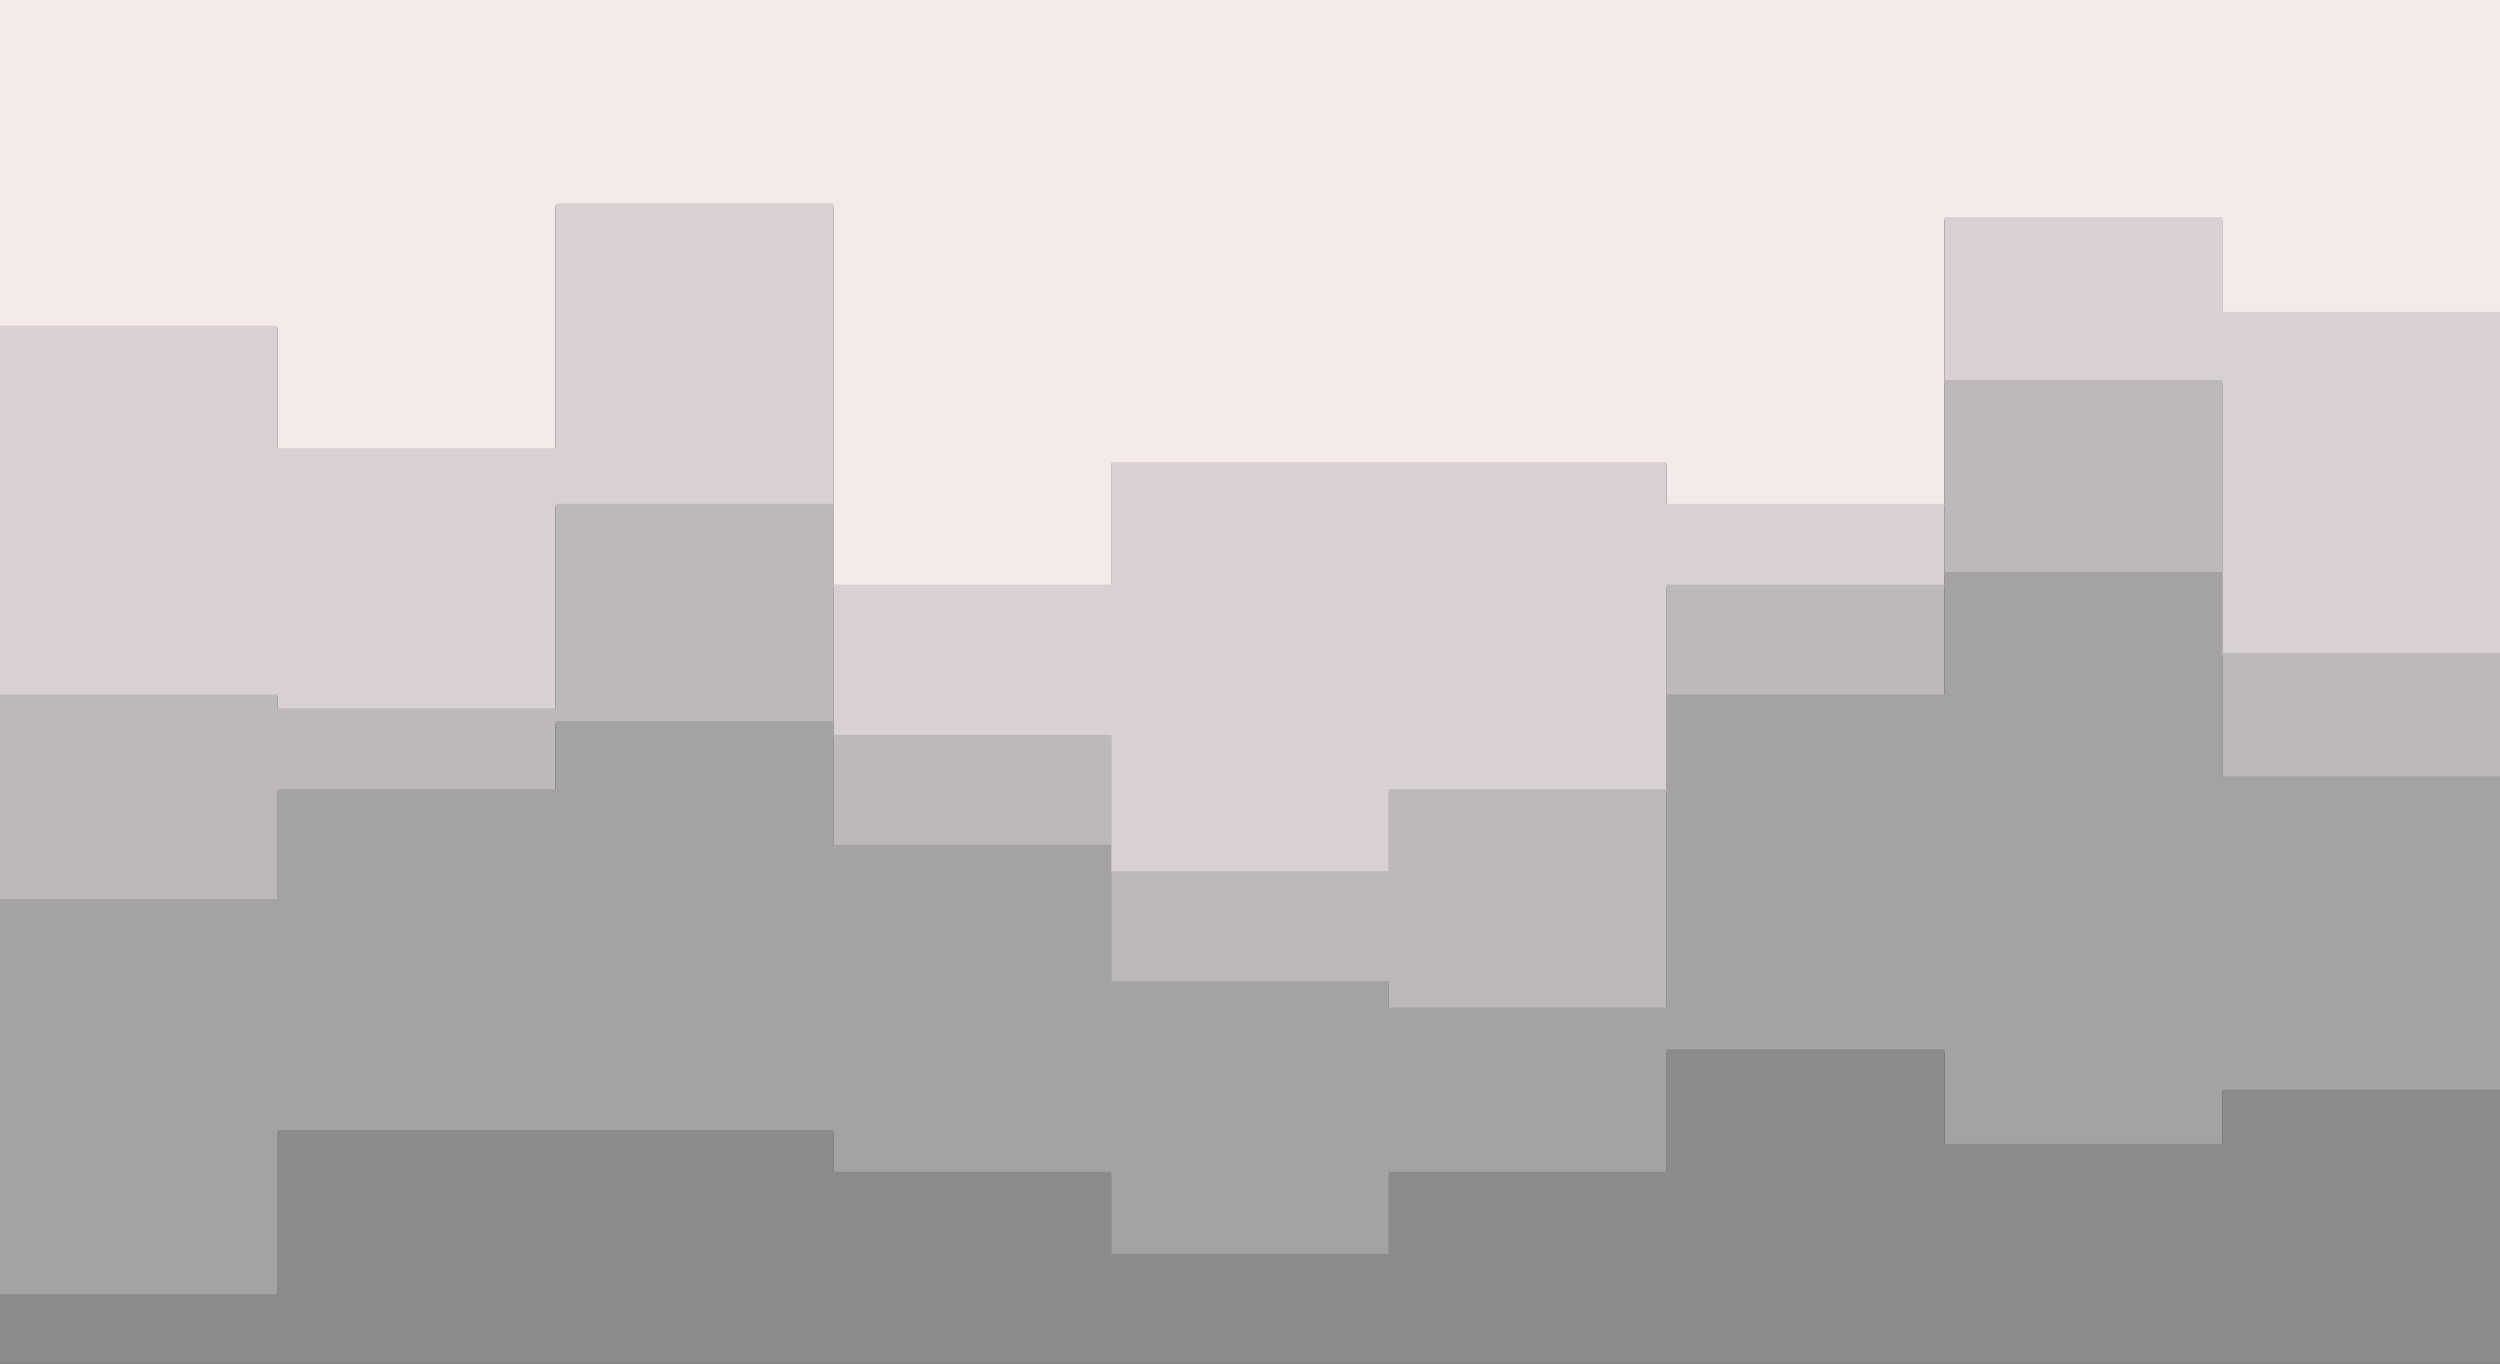 <svg id="visual" viewBox="0 0 1980 1080" width="1980" height="1080" xmlns="http://www.w3.org/2000/svg" xmlns:xlink="http://www.w3.org/1999/xlink" version="1.1"><rect x="0" y="0" width="1980" height="1080" fill="#333333" stroke="none"/><path d="M0 260L220 260L220 357L440 357L440 163L660 163L660 465L880 465L880 368L1100 368L1100 368L1320 368L1320 401L1540 401L1540 174L1760 174L1760 249L1980 249L1980 260L1980 0L1980 0L1760 0L1760 0L1540 0L1540 0L1320 0L1320 0L1100 0L1100 0L880 0L880 0L660 0L660 0L440 0L440 0L220 0L220 0L0 0Z" fill="#f4eae9"></path><path d="M0 552L220 552L220 563L440 563L440 401L660 401L660 584L880 584L880 692L1100 692L1100 627L1320 627L1320 465L1540 465L1540 303L1760 303L1760 519L1980 519L1980 465L1980 258L1980 247L1760 247L1760 172L1540 172L1540 399L1320 399L1320 366L1100 366L1100 366L880 366L880 463L660 463L660 161L440 161L440 355L220 355L220 258L0 258Z" fill="#d9d1d1"></path><path d="M0 714L220 714L220 627L440 627L440 573L660 573L660 671L880 671L880 779L1100 779L1100 800L1320 800L1320 552L1540 552L1540 455L1760 455L1760 617L1980 617L1980 606L1980 463L1980 517L1760 517L1760 301L1540 301L1540 463L1320 463L1320 625L1100 625L1100 690L880 690L880 582L660 582L660 399L440 399L440 561L220 561L220 550L0 550Z" fill="#beb9b9"></path><path d="M0 1027L220 1027L220 897L440 897L440 897L660 897L660 930L880 930L880 995L1100 995L1100 930L1320 930L1320 833L1540 833L1540 908L1760 908L1760 865L1980 865L1980 962L1980 604L1980 615L1760 615L1760 453L1540 453L1540 550L1320 550L1320 798L1100 798L1100 777L880 777L880 669L660 669L660 571L440 571L440 625L220 625L220 712L0 712Z" fill="#a4a2a2"></path><path d="M0 1081L220 1081L220 1081L440 1081L440 1081L660 1081L660 1081L880 1081L880 1081L1100 1081L1100 1081L1320 1081L1320 1081L1540 1081L1540 1081L1760 1081L1760 1081L1980 1081L1980 1081L1980 960L1980 863L1760 863L1760 906L1540 906L1540 831L1320 831L1320 928L1100 928L1100 993L880 993L880 928L660 928L660 895L440 895L440 895L220 895L220 1025L0 1025Z" fill="#8b8b8b"></path></svg>